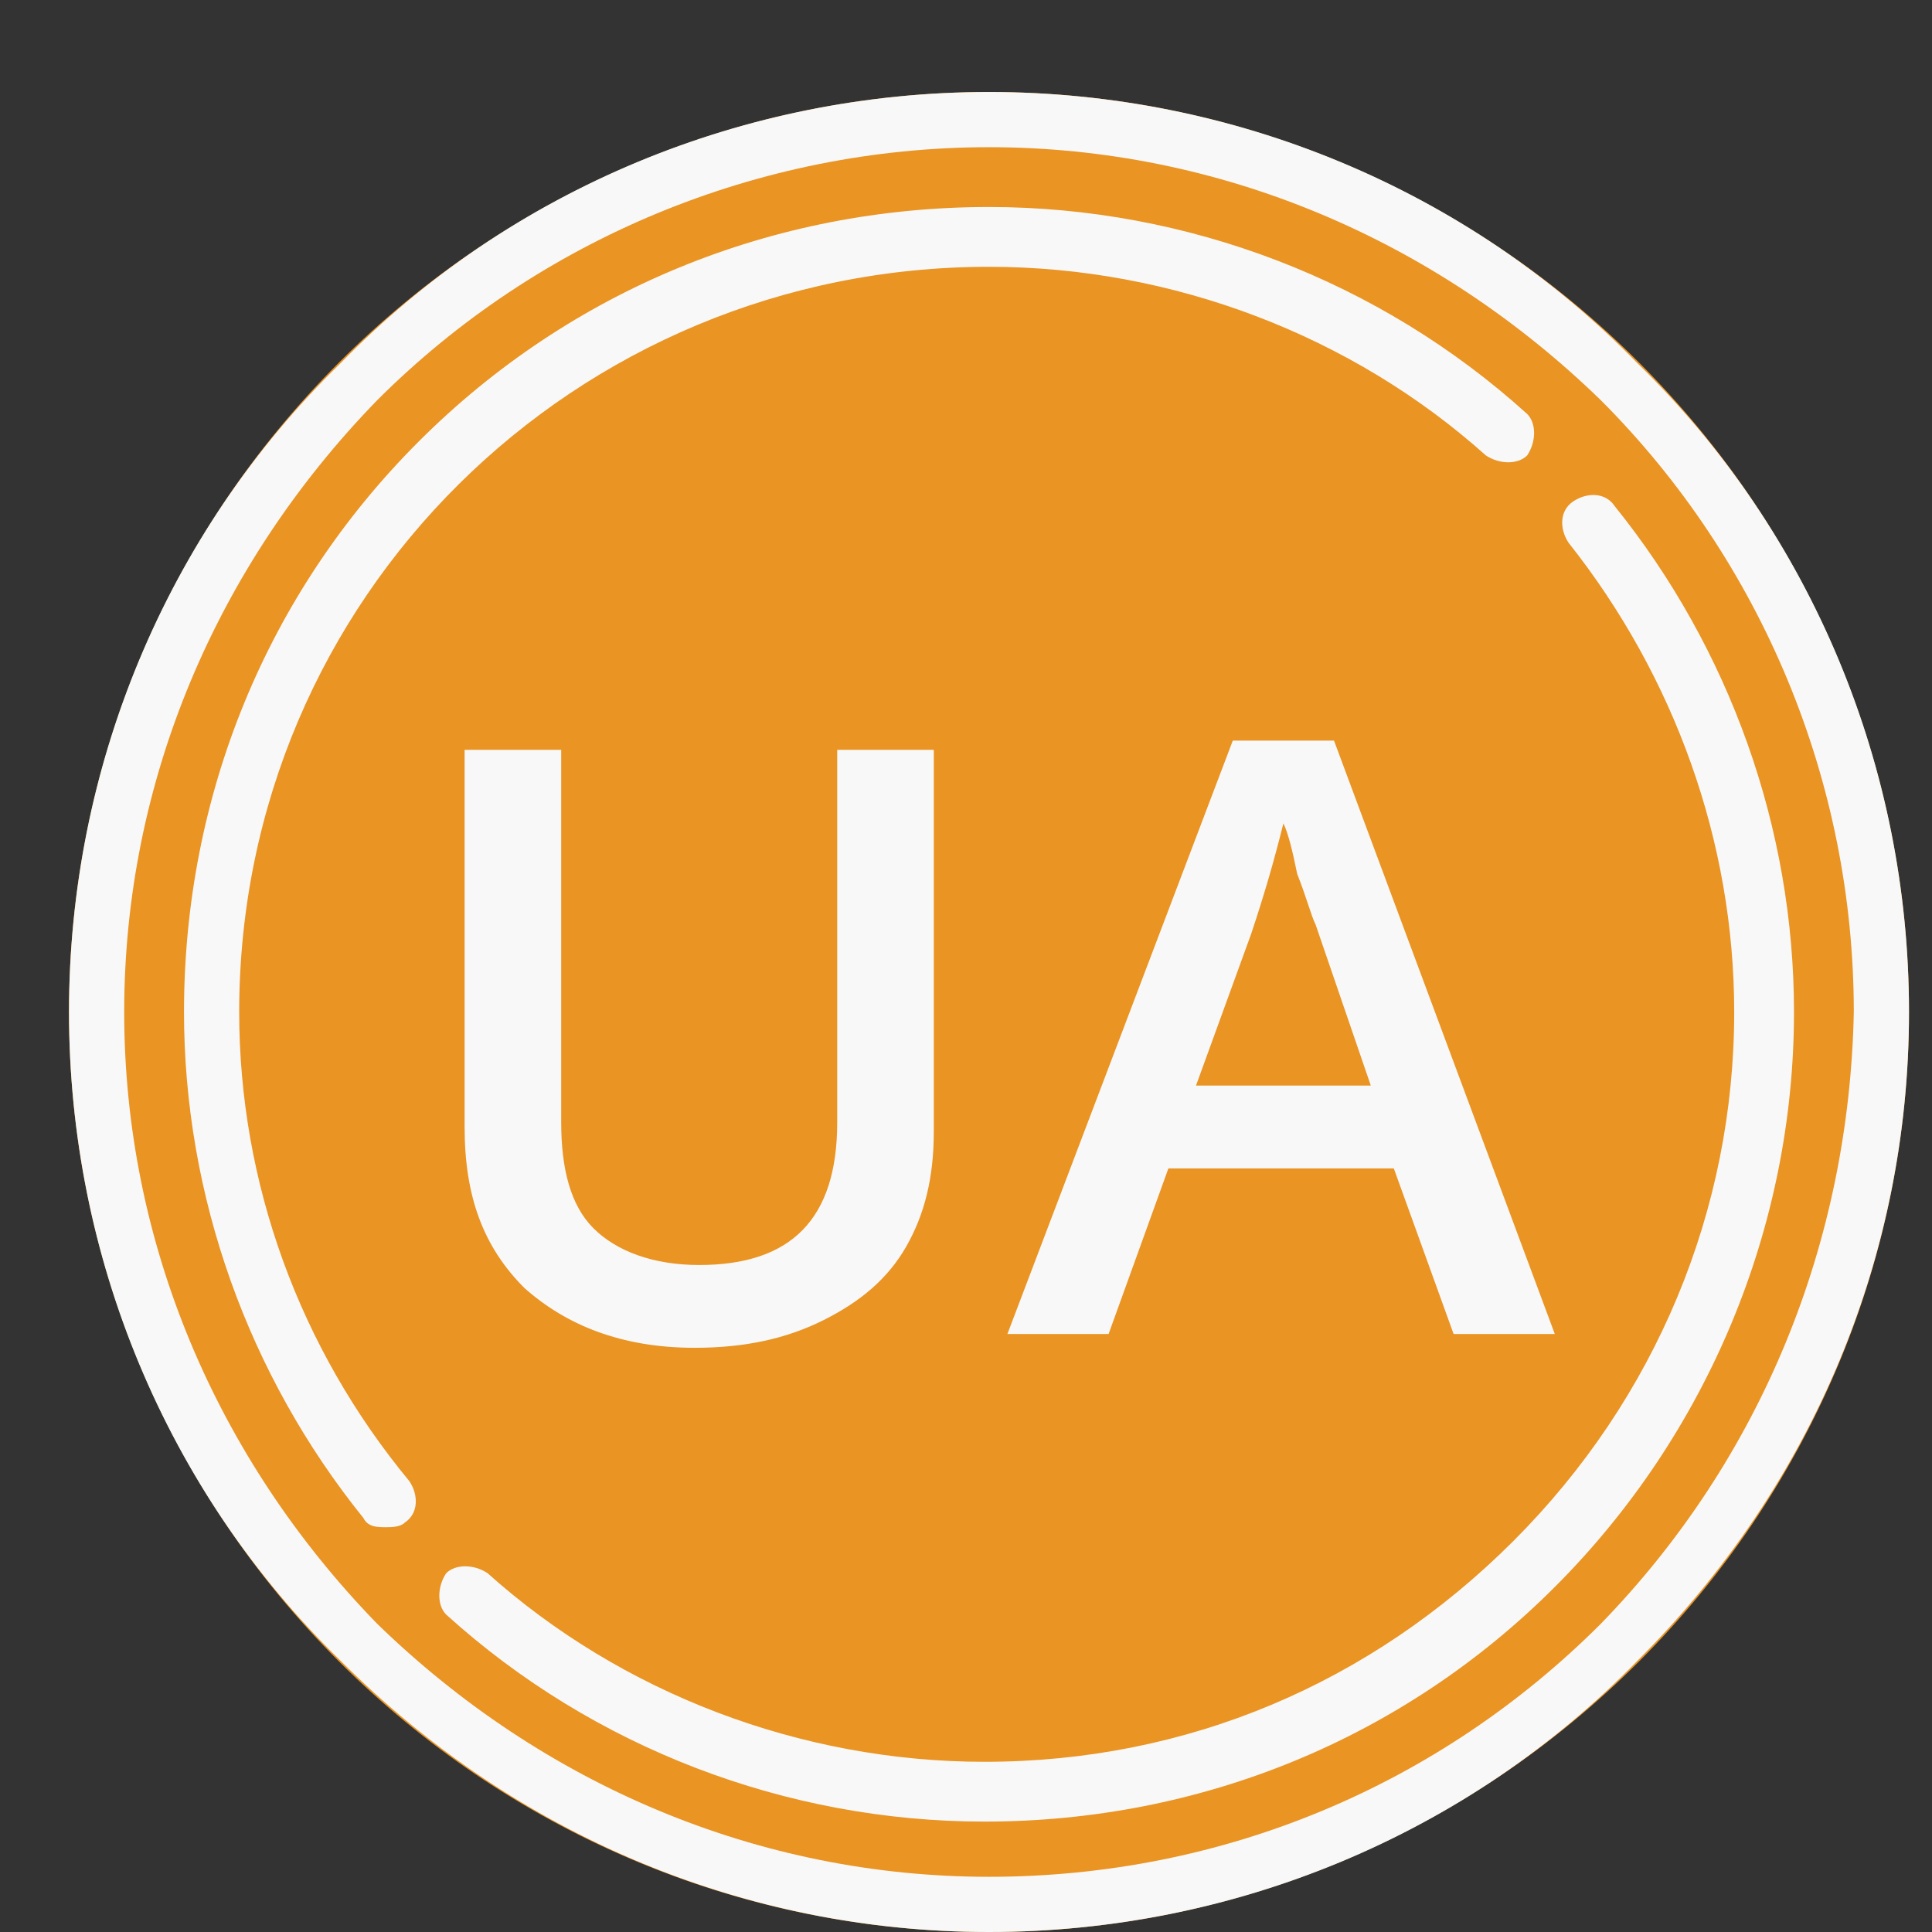 <?xml version="1.0" encoding="utf-8"?>
<!-- Generator: Adobe Illustrator 19.2.1, SVG Export Plug-In . SVG Version: 6.00 Build 0)  -->
<svg version="1.1" id="Layer_1" xmlns="http://www.w3.org/2000/svg" xmlns:xlink="http://www.w3.org/1999/xlink" x="0px" y="0px"
	 viewBox="0 0 42 42" style="enable-background:new 0 0 42 42;" xml:space="preserve">
<rect x="0" y="0" width="42" height="42" fill="#333333" stroke="none"/>
<style type="text/css">
	.st0{fill-rule:evenodd;clip-rule:evenodd;fill:#E99423;}
	.st1{fill-rule:evenodd;clip-rule:evenodd;fill:#F8F8F8;}
</style>
<path class="st0" d="M21.5,2c11,0,20,9,20,20s-9,20-20,20s-20-9-20-20S10.5,2,21.5,2z"/>
<g>
	<g>
		<path class="st1" d="M35.6,7.9C31.9,4.1,26.8,2,21.5,2C16.2,2,11.1,4.1,7.4,7.9C3.6,11.6,1.5,16.7,1.5,22c0,5.3,2.1,10.4,5.9,14.1
			c3.8,3.8,8.8,5.9,14.1,5.9c5.3,0,10.4-2.1,14.1-5.9c3.8-3.8,5.9-8.8,5.9-14.1C41.5,16.7,39.4,11.6,35.6,7.9z M34.8,35.3
			c-3.5,3.5-8.2,5.5-13.3,5.5c-5,0-9.7-2-13.3-5.5C4.7,31.7,2.7,27,2.7,22c0-5,2-9.7,5.5-13.3c3.5-3.5,8.3-5.5,13.3-5.5
			c5,0,9.7,2,13.3,5.5c3.5,3.5,5.5,8.3,5.5,13.3C40.2,27,38.3,31.7,34.8,35.3z M35.1,11c-0.2-0.3-0.6-0.3-0.9-0.1
			c-0.3,0.2-0.3,0.6-0.1,0.9c2.3,2.9,3.6,6.5,3.6,10.2c0,4.3-1.7,8.4-4.8,11.5c-3.1,3.1-7.1,4.8-11.5,4.8c-4,0-7.9-1.5-10.8-4.1
			c-0.3-0.2-0.7-0.2-0.9,0c-0.2,0.3-0.2,0.7,0,0.9c3.2,2.9,7.4,4.5,11.7,4.5c4.7,0,9.1-1.8,12.4-5.1S39,26.7,39,22
			C39,18,37.6,14.1,35.1,11z M5.2,22c0-9,7.3-16.2,16.3-16.2c4,0,7.9,1.5,10.8,4.1c0.3,0.2,0.7,0.2,0.9,0c0.2-0.3,0.2-0.7,0-0.9
			C30,6.1,25.8,4.5,21.5,4.5c-4.7,0-9.1,1.8-12.4,5.1C5.8,12.9,4,17.3,4,22c0,4,1.4,7.9,3.9,11c0.1,0.2,0.3,0.2,0.5,0.2
			c0.1,0,0.3,0,0.4-0.1c0.3-0.2,0.3-0.6,0.1-0.9C6.5,29.3,5.2,25.7,5.2,22z M10.1,16.2v8.3c0,1.5,0.4,2.6,1.3,3.5
			c0.9,0.8,2.1,1.3,3.7,1.3c1.1,0,2-0.2,2.8-0.6c0.8-0.4,1.4-0.9,1.8-1.6c0.4-0.7,0.6-1.5,0.6-2.5v-8.3h-2.1v8.1c0,2.1-1,3.1-3,3.1
			c-1,0-1.8-0.3-2.3-0.8c-0.5-0.5-0.7-1.3-0.7-2.3v-8.1H10.1z M26.8,16.1L21.9,29h2.2l1.3-3.6h4.9l1.3,3.6h2.2L29,16.1H26.8z
			 M26,23.6l1.2-3.3c0.3-0.9,0.5-1.6,0.7-2.4c0.1,0.2,0.2,0.6,0.3,1.1c0.2,0.5,0.3,0.9,0.4,1.1l1.2,3.5H26z"/>
	</g>
</g>
</svg>
